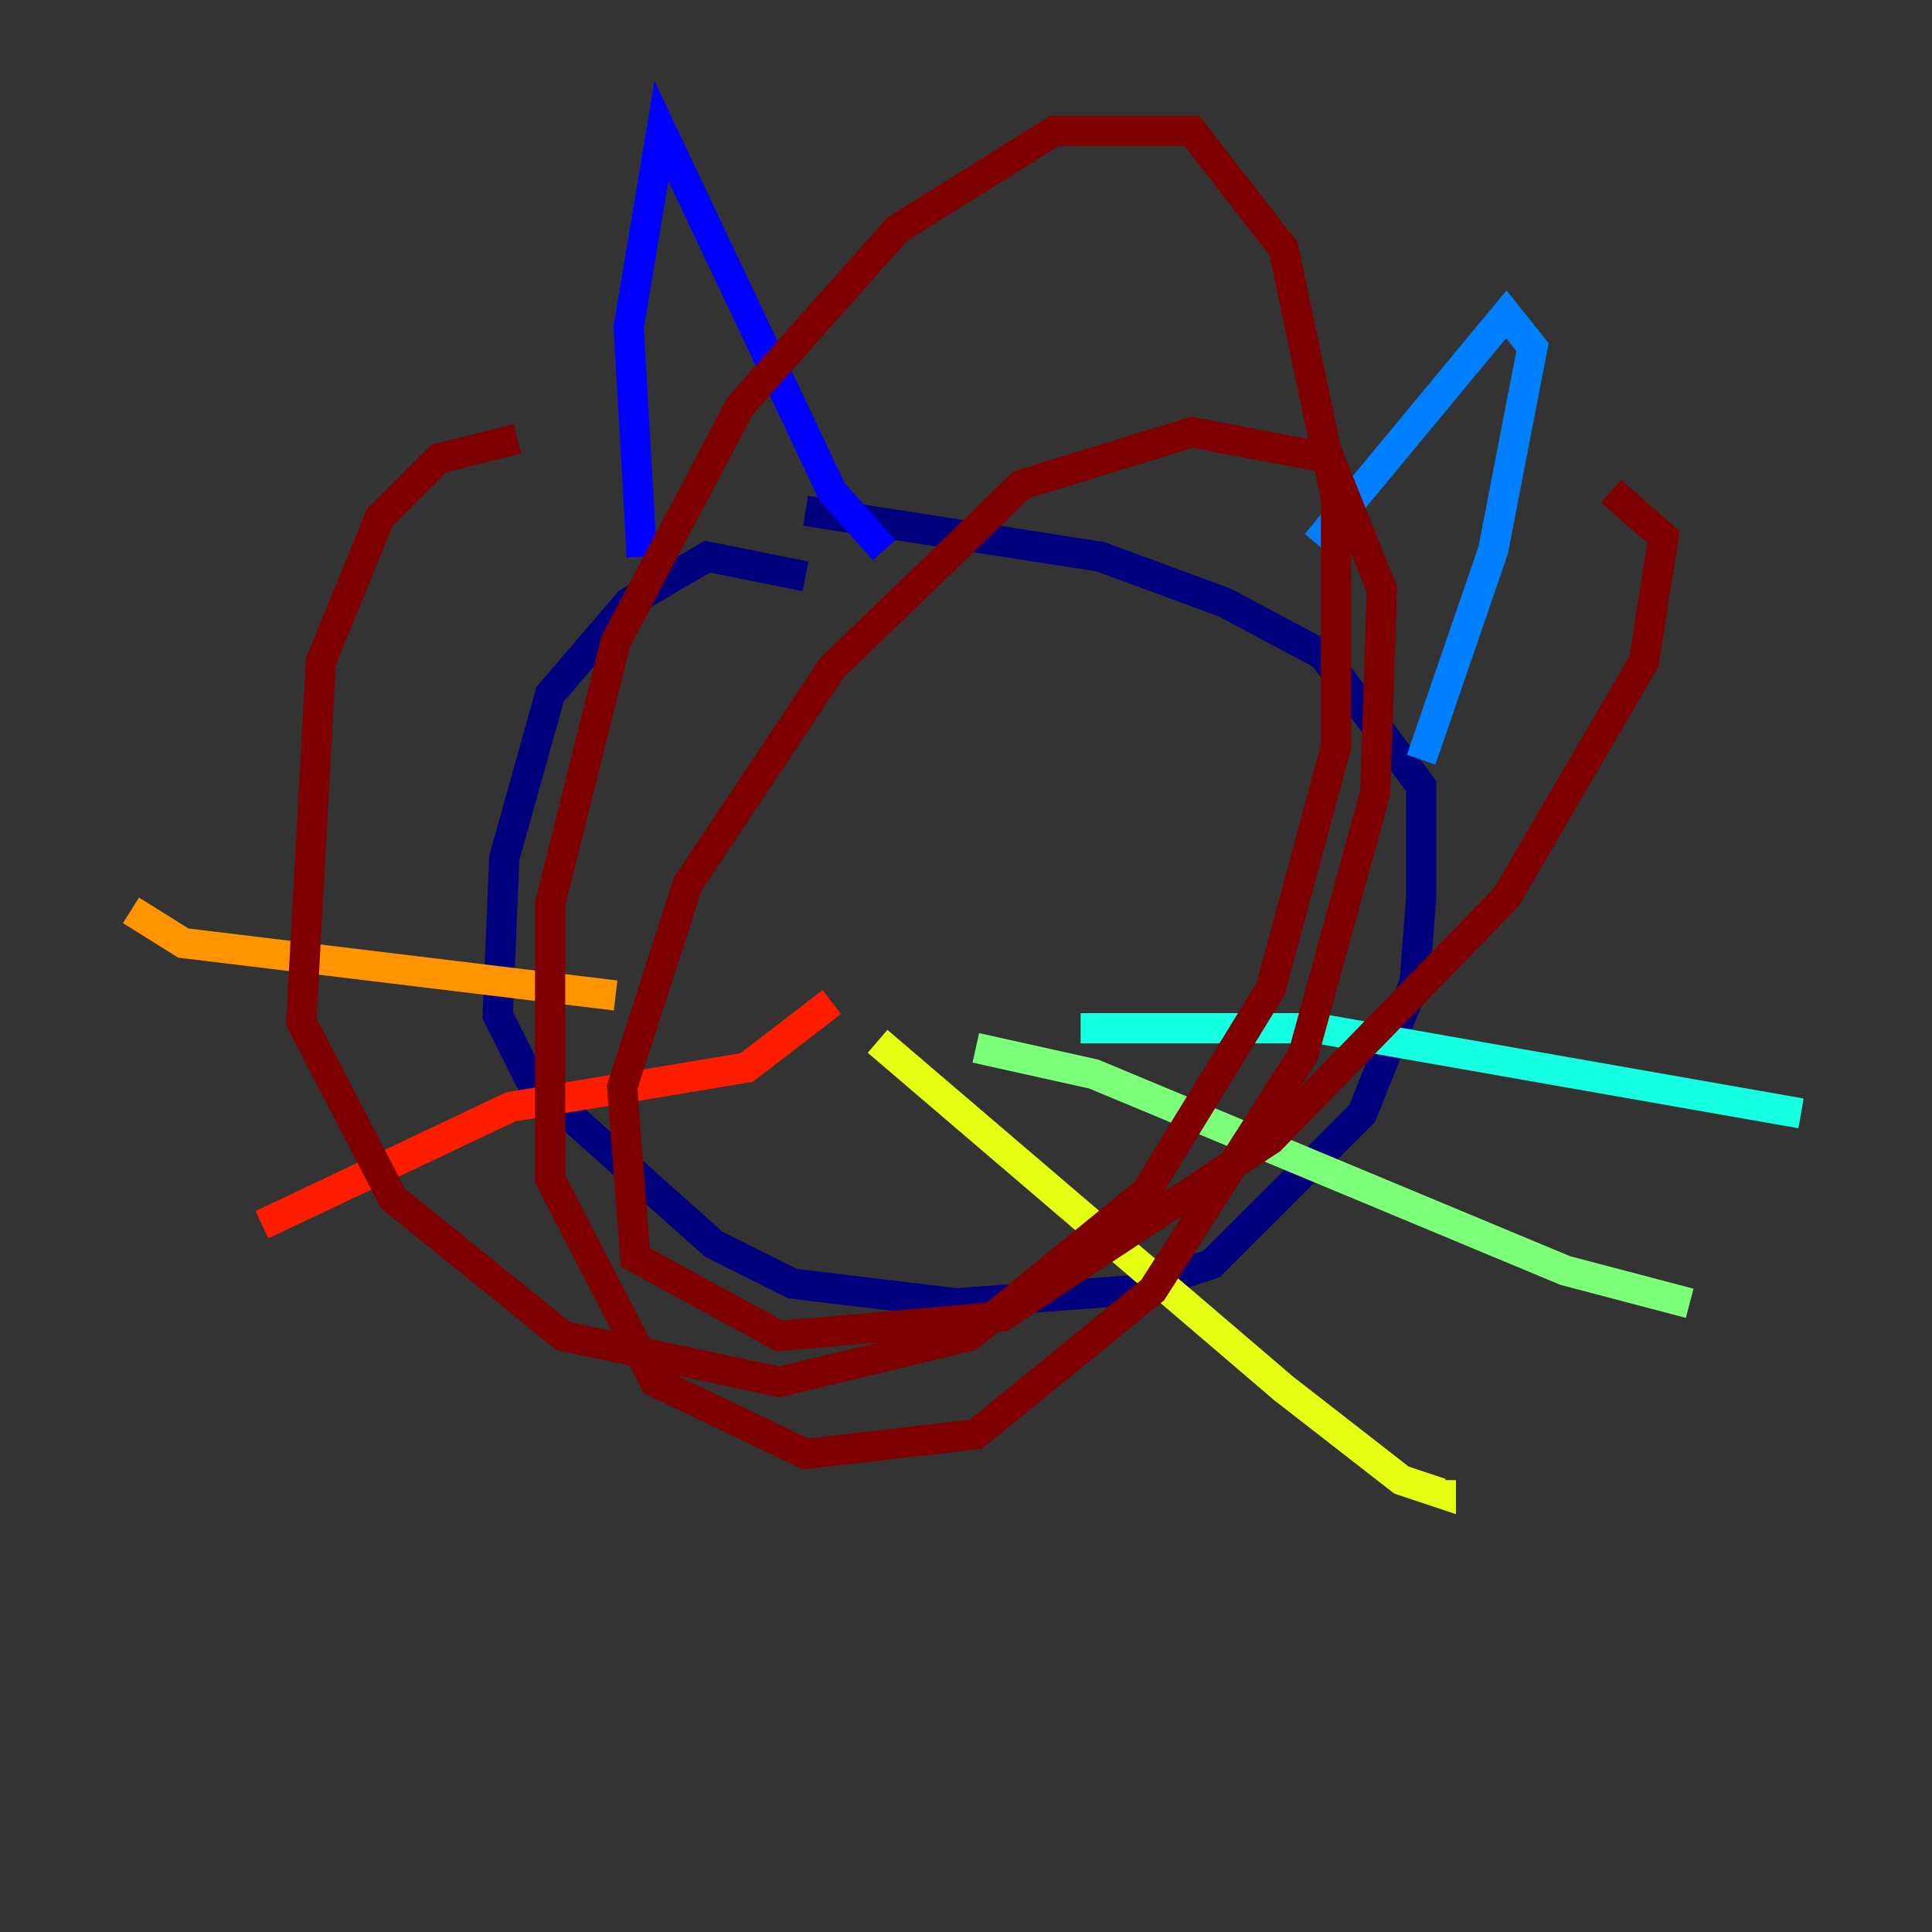 <?xml version="1.0" encoding="utf-8" ?>
<svg baseProfile="tiny" height="128" version="1.2" viewBox="0,0,128,128" width="128" xmlns="http://www.w3.org/2000/svg" xmlns:ev="http://www.w3.org/2001/xml-events" xmlns:xlink="http://www.w3.org/1999/xlink"><rect x="0" y="0" width="128" height="128" fill="#333333" stroke="none"/><defs /><polyline fill="none" points="53.37,38.183 46.861,36.881 41.654,39.919 36.447,45.993 33.41,56.841 32.976,67.254 35.146,71.593 47.295,82.441 52.502,85.044 63.349,86.346 75.064,85.478 80.271,83.742 90.251,73.763 93.722,65.085 94.156,59.444 94.156,52.068 87.647,43.39 81.139,39.919 72.895,36.881 53.37,33.844" stroke="#00007f" stroke-width="2" /><polyline fill="none" points="42.522,36.881 41.654,21.695 43.824,8.678 55.105,32.542 58.576,36.447" stroke="#0000ff" stroke-width="2" /><polyline fill="none" points="87.214,36.014 99.797,20.827 101.532,22.997 98.929,36.447 94.156,50.332" stroke="#0080ff" stroke-width="2" /><polyline fill="none" points="71.593,68.122 87.214,68.122 119.322,73.763" stroke="#15ffe1" stroke-width="2" /><polyline fill="none" points="64.651,69.424 72.461,71.159 103.702,84.176 111.946,86.346" stroke="#7cff79" stroke-width="2" /><polyline fill="none" points="58.142,68.99 85.044,91.986 92.854,98.061 95.458,98.929 95.458,98.061" stroke="#e4ff12" stroke-width="2" /><polyline fill="none" points="40.786,65.953 12.149,62.481 8.678,60.312" stroke="#ff9400" stroke-width="2" /><polyline fill="none" points="55.105,66.386 49.464,70.725 33.844,73.329 17.356,81.139" stroke="#ff1d00" stroke-width="2" /><polyline fill="none" points="34.278,29.071 29.071,30.373 25.166,34.278 21.261,43.824 19.959,67.688 26.034,79.403 37.315,88.515 51.634,91.552 64.217,88.515 75.932,78.969 84.176,65.519 88.515,49.464 88.515,32.976 85.044,16.488 78.969,8.678 69.858,8.678 59.444,15.186 49.031,26.902 40.786,42.522 36.447,59.878 36.447,78.102 43.39,91.552 53.37,96.325 64.651,95.024 76.366,85.478 86.346,69.858 91.119,52.502 91.552,39.051 88.081,30.373 78.969,28.637 67.688,32.108 55.105,44.258 45.559,58.576 41.22,72.027 42.088,83.308 51.634,88.515 66.386,87.214 84.176,75.498 99.797,59.444 108.909,43.824 110.21,35.58 106.739,32.542" stroke="#7f0000" stroke-width="2" /></svg>